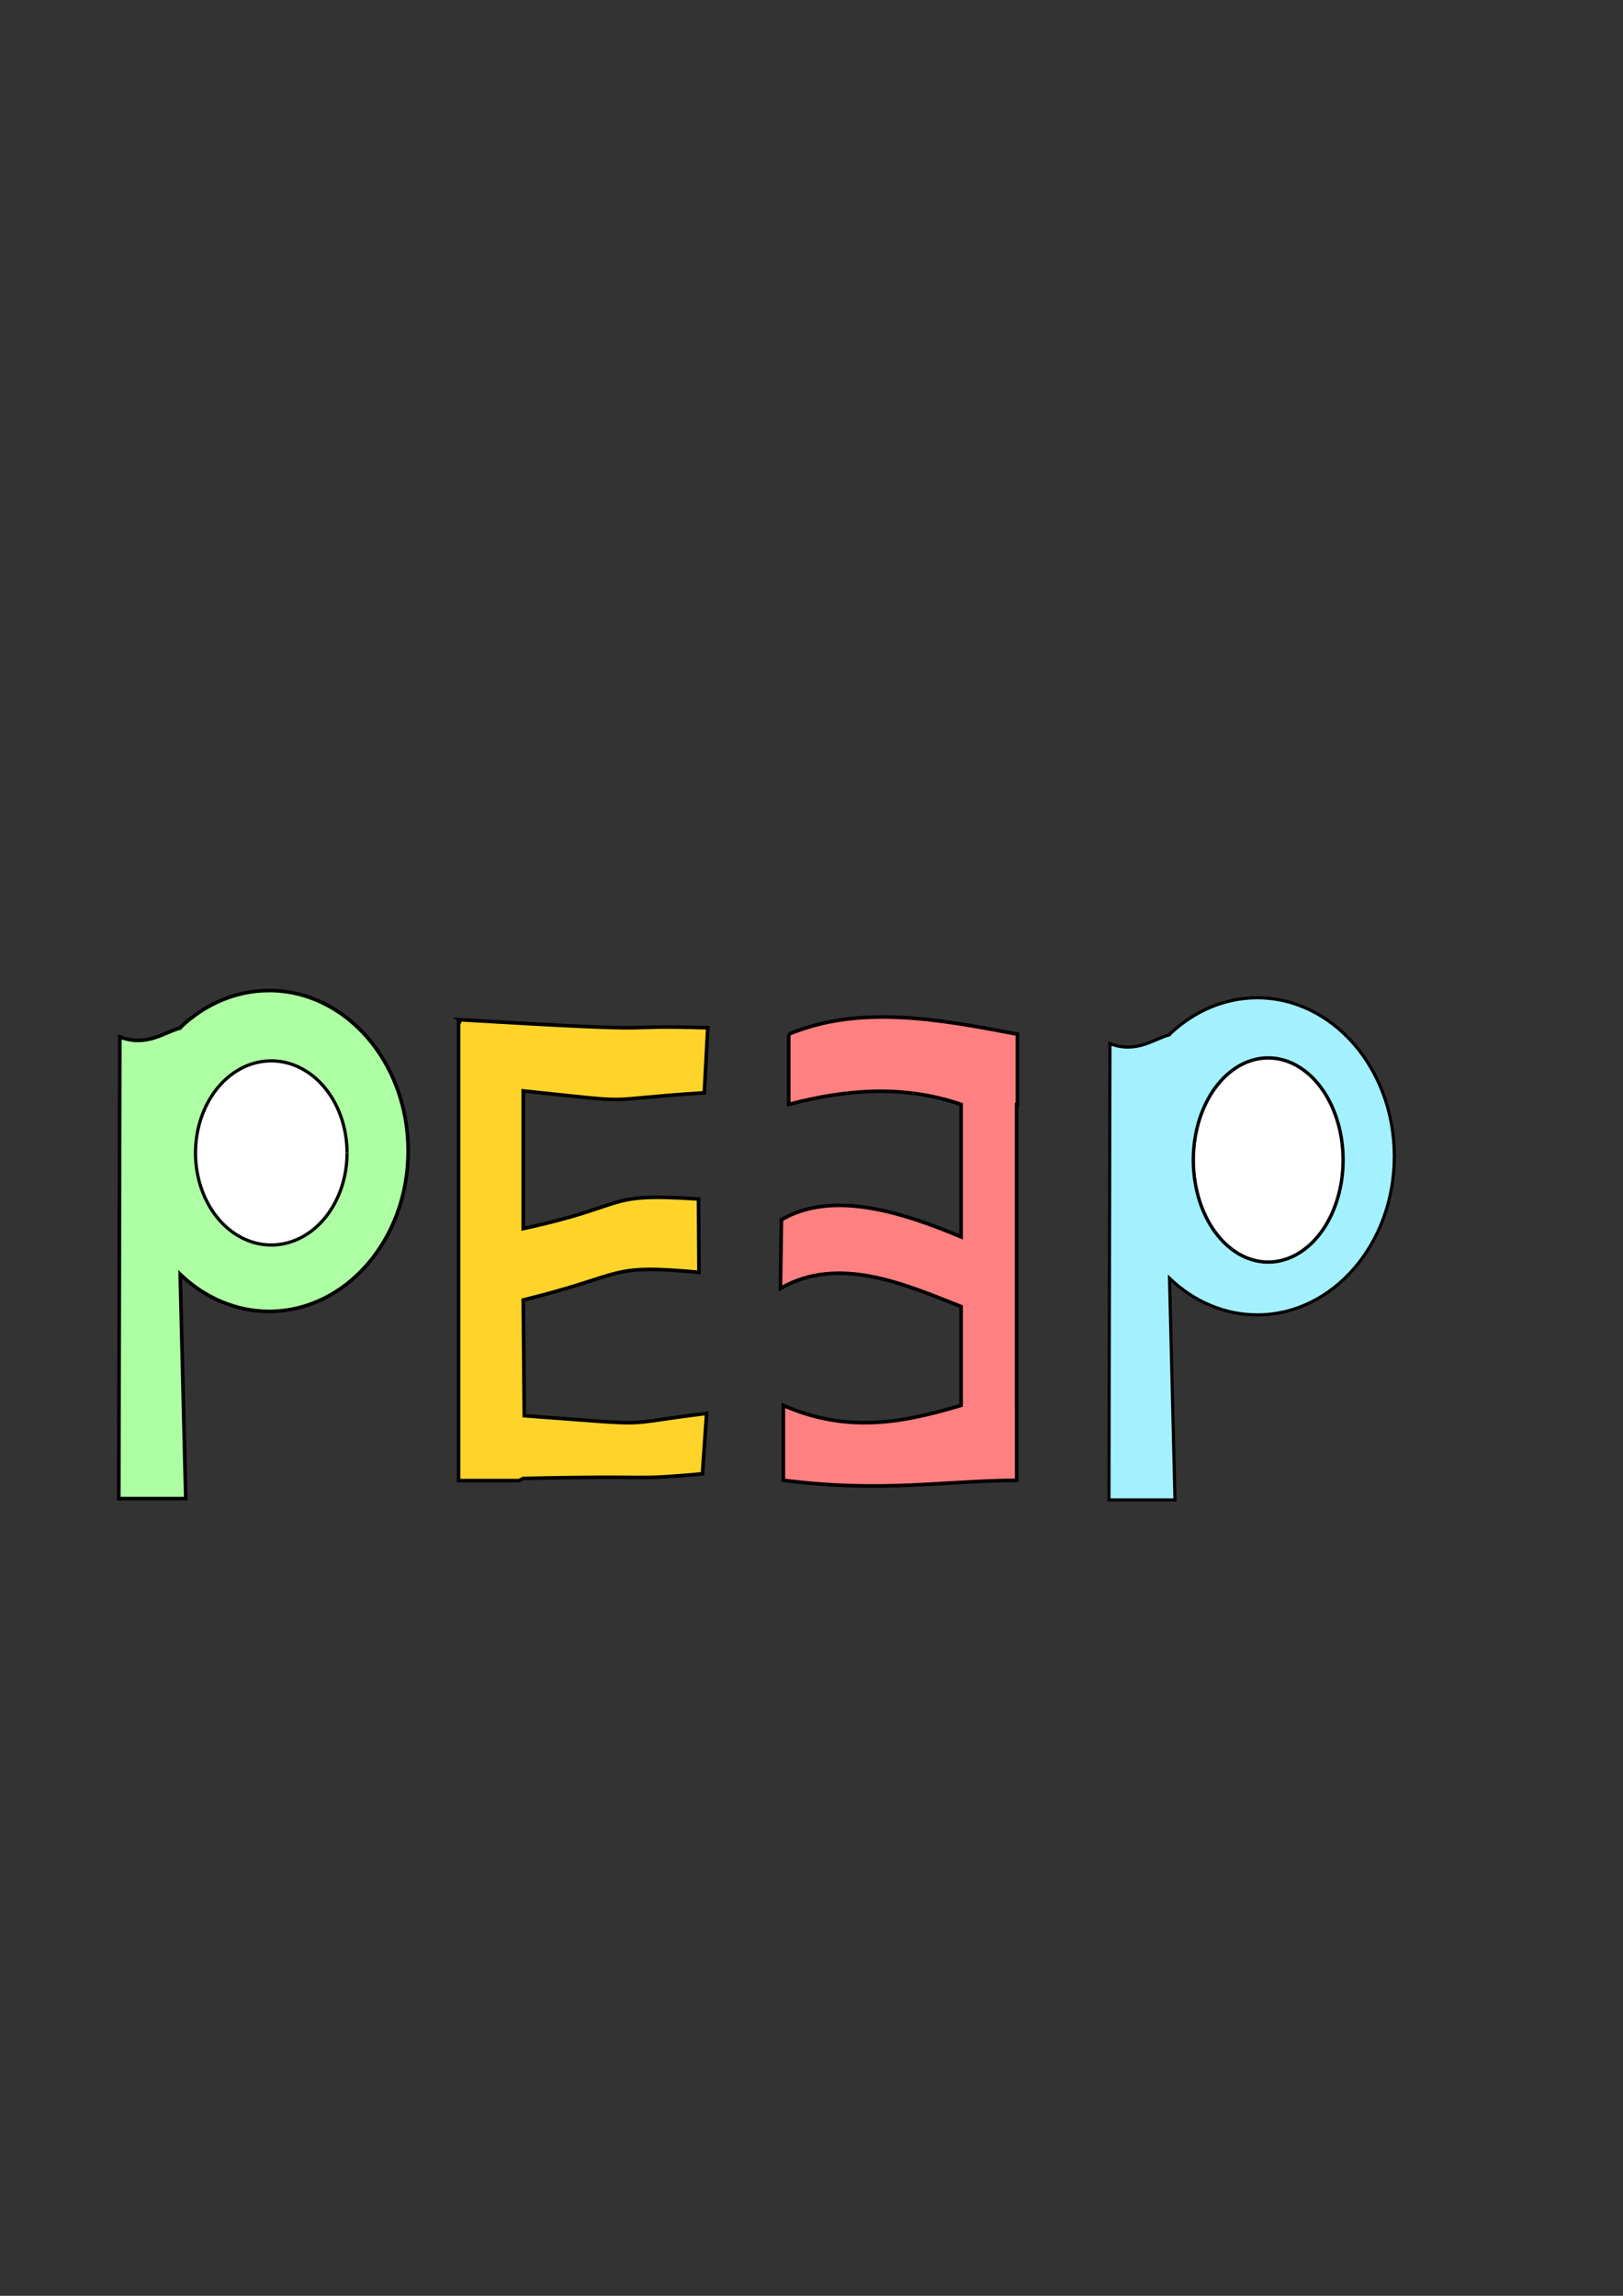 <?xml version="1.0" encoding="UTF-8" standalone="no"?>
<!-- Created with Inkscape (http://www.inkscape.org/) -->

<svg
   width="210mm"
   height="297mm"
   viewBox="0 0 210 297"
   version="1.1"
   id="svg5"
   inkscape:version="1.2.1 (9c6d41e410, 2022-07-14)"
   sodipodi:docname="header_raw.svg"
   xmlns:inkscape="http://www.inkscape.org/namespaces/inkscape"
   xmlns:sodipodi="http://sodipodi.sourceforge.net/DTD/sodipodi-0.dtd"
   xmlns="http://www.w3.org/2000/svg"
   xmlns:svg="http://www.w3.org/2000/svg">
  <rect x="0" y="0" width="210" height="297" fill="#333333" stroke="none"/>
  <sodipodi:namedview
     id="namedview7"
     pagecolor="#ffffff"
     bordercolor="#999999"
     borderopacity="1"
     inkscape:showpageshadow="0"
     inkscape:pageopacity="0"
     inkscape:pagecheckerboard="0"
     inkscape:deskcolor="#d1d1d1"
     inkscape:document-units="mm"
     showgrid="false"
     inkscape:zoom="1.0129245"
     inkscape:cx="145.12434"
     inkscape:cy="638.25092"
     inkscape:window-width="1920"
     inkscape:window-height="991"
     inkscape:window-x="-9"
     inkscape:window-y="-9"
     inkscape:window-maximized="1"
     inkscape:current-layer="layer1" />
  <defs
     id="defs2" />
  <g
     inkscape:label="Layer 1"
     inkscape:groupmode="layer"
     id="layer1">
    <path
       id="rect654"
       style="fill:#aeffa3;fill-opacity:1;stroke:#000000;stroke-width:0.465;stroke-dasharray:none"
       d="M 34.774 128.139 L 34.774 128.14 C 30.587 128.154 26.536 129.849 23.316 132.936 L 23.299 132.99 C 21.303 133.506 18.984 135.47 15.509 134.141 L 15.372 193.869 L 24.032 193.869 L 23.316 164.852 C 26.548 167.951 30.619 169.649 34.823 169.65 C 44.759 169.642 52.811 160.352 52.811 148.895 L 52.811 148.838 C 52.784 137.381 44.711 128.116 34.774 128.139 z "
       inkscape:export-filename="header.svg"
       inkscape:export-xdpi="96"
       inkscape:export-ydpi="96" />
    <path
       id="rect654-6"
       style="fill:#a3f1ff;fill-opacity:1;stroke:#000000;stroke-width:0.401"
       d="m 162.622,129.081 c -4.129,0.013 -8.125,1.69 -11.299,4.74 l -0.018,0.052 c -1.968,0.51 -4.255,2.451 -7.682,1.137 l -0.135,59.021 h 8.54 l -0.706,-28.673 c 3.187,3.063 7.202,4.74 11.347,4.741 9.799,-0.007 17.74,-9.188 17.74,-20.509 v -0.055 c -0.026,-11.322 -7.989,-20.477 -17.788,-20.454 z" />
    <path
       id="rect660"
       style="fill:#ffd42a;stroke:#000000;stroke-width:0.465"
       d="m 59.447,131.917 v 0.261 h -0.109 v 26.966 9.235 13.668 9.42 0.072 h 7.812 l 0.554,-0.28 c 18.671,-0.414 13.144,0.276 23.186,-0.593 l 0.538,-7.821 c -12.166,1.486 -5.614,1.611 -23.594,0.301 l -0.131,-14.974 c 13.561,-3.328 10.737,-4.678 22.734,-3.58 l -0.054,-9.483 c -12.526,-0.829 -8.558,0.785 -22.68,3.828 V 141.129 c 16.029,1.66 8.585,1.207 23.428,0.239 l 0.446,-8.407 c -14.169,-0.424 -1.622,0.768 -32.132,-1.045 z"
       sodipodi:nodetypes="cccccccccccccccccccccc" />
    <path
       id="rect7147"
       style="fill:#ff8080;fill-opacity:1;stroke:#000000;stroke-width:0.465"
       d="m 102.053,133.79 v 9.083 c 7.435,-1.964 14.869,-2.547 22.304,0 v 17.138 c -7.952,-3.344 -16.745,-6.011 -23.248,-2.22 l -0.131,8.882 c 7.493,-4.311 15.99,-0.585 23.378,2.351 v 12.787 c -7.204,2.138 -14.524,3.724 -22.999,0 v 9.689 c 12.833,1.618 20.476,0.074 30.194,0 v -9.689 h -0.012 v -38.938 h 0.101 v -9.083 c -10.208,-1.957 -20.401,-3.83 -29.588,0 z"
       sodipodi:nodetypes="cccccccccccccccccc" />
    <path
       id="path15318"
       style="fill:#ffffff;fill-opacity:1;stroke:#000000;stroke-width:0.437"
       d="m 164.072,136.859 a 9.689,13.205 0 0 0 -9.669,13.223 9.689,13.205 0 0 0 9.696,13.187 9.689,13.205 0 0 0 9.683,-13.205 v -0.035 a 9.689,13.205 0 0 0 -9.709,-13.17 z" />
    <path
       style="fill:#ffffff;fill-opacity:1;stroke:#000000;stroke-width:0.417"
       id="path15318-7"
       sodipodi:type="arc"
       sodipodi:cx="35.100704"
       sodipodi:cy="149.14938"
       sodipodi:rx="9.8041906"
       sodipodi:ry="11.908897"
       sodipodi:start="0"
       sodipodi:end="6.2804761"
       sodipodi:open="true"
       sodipodi:arc-type="arc"
       d="m 44.905,149.149 a 9.804,11.909 0 0 1 -9.798,11.909 9.804,11.909 0 0 1 -9.811,-11.893 9.804,11.909 0 0 1 9.784,-11.925 9.804,11.909 0 0 1 9.824,11.877" />
  </g>
</svg>
